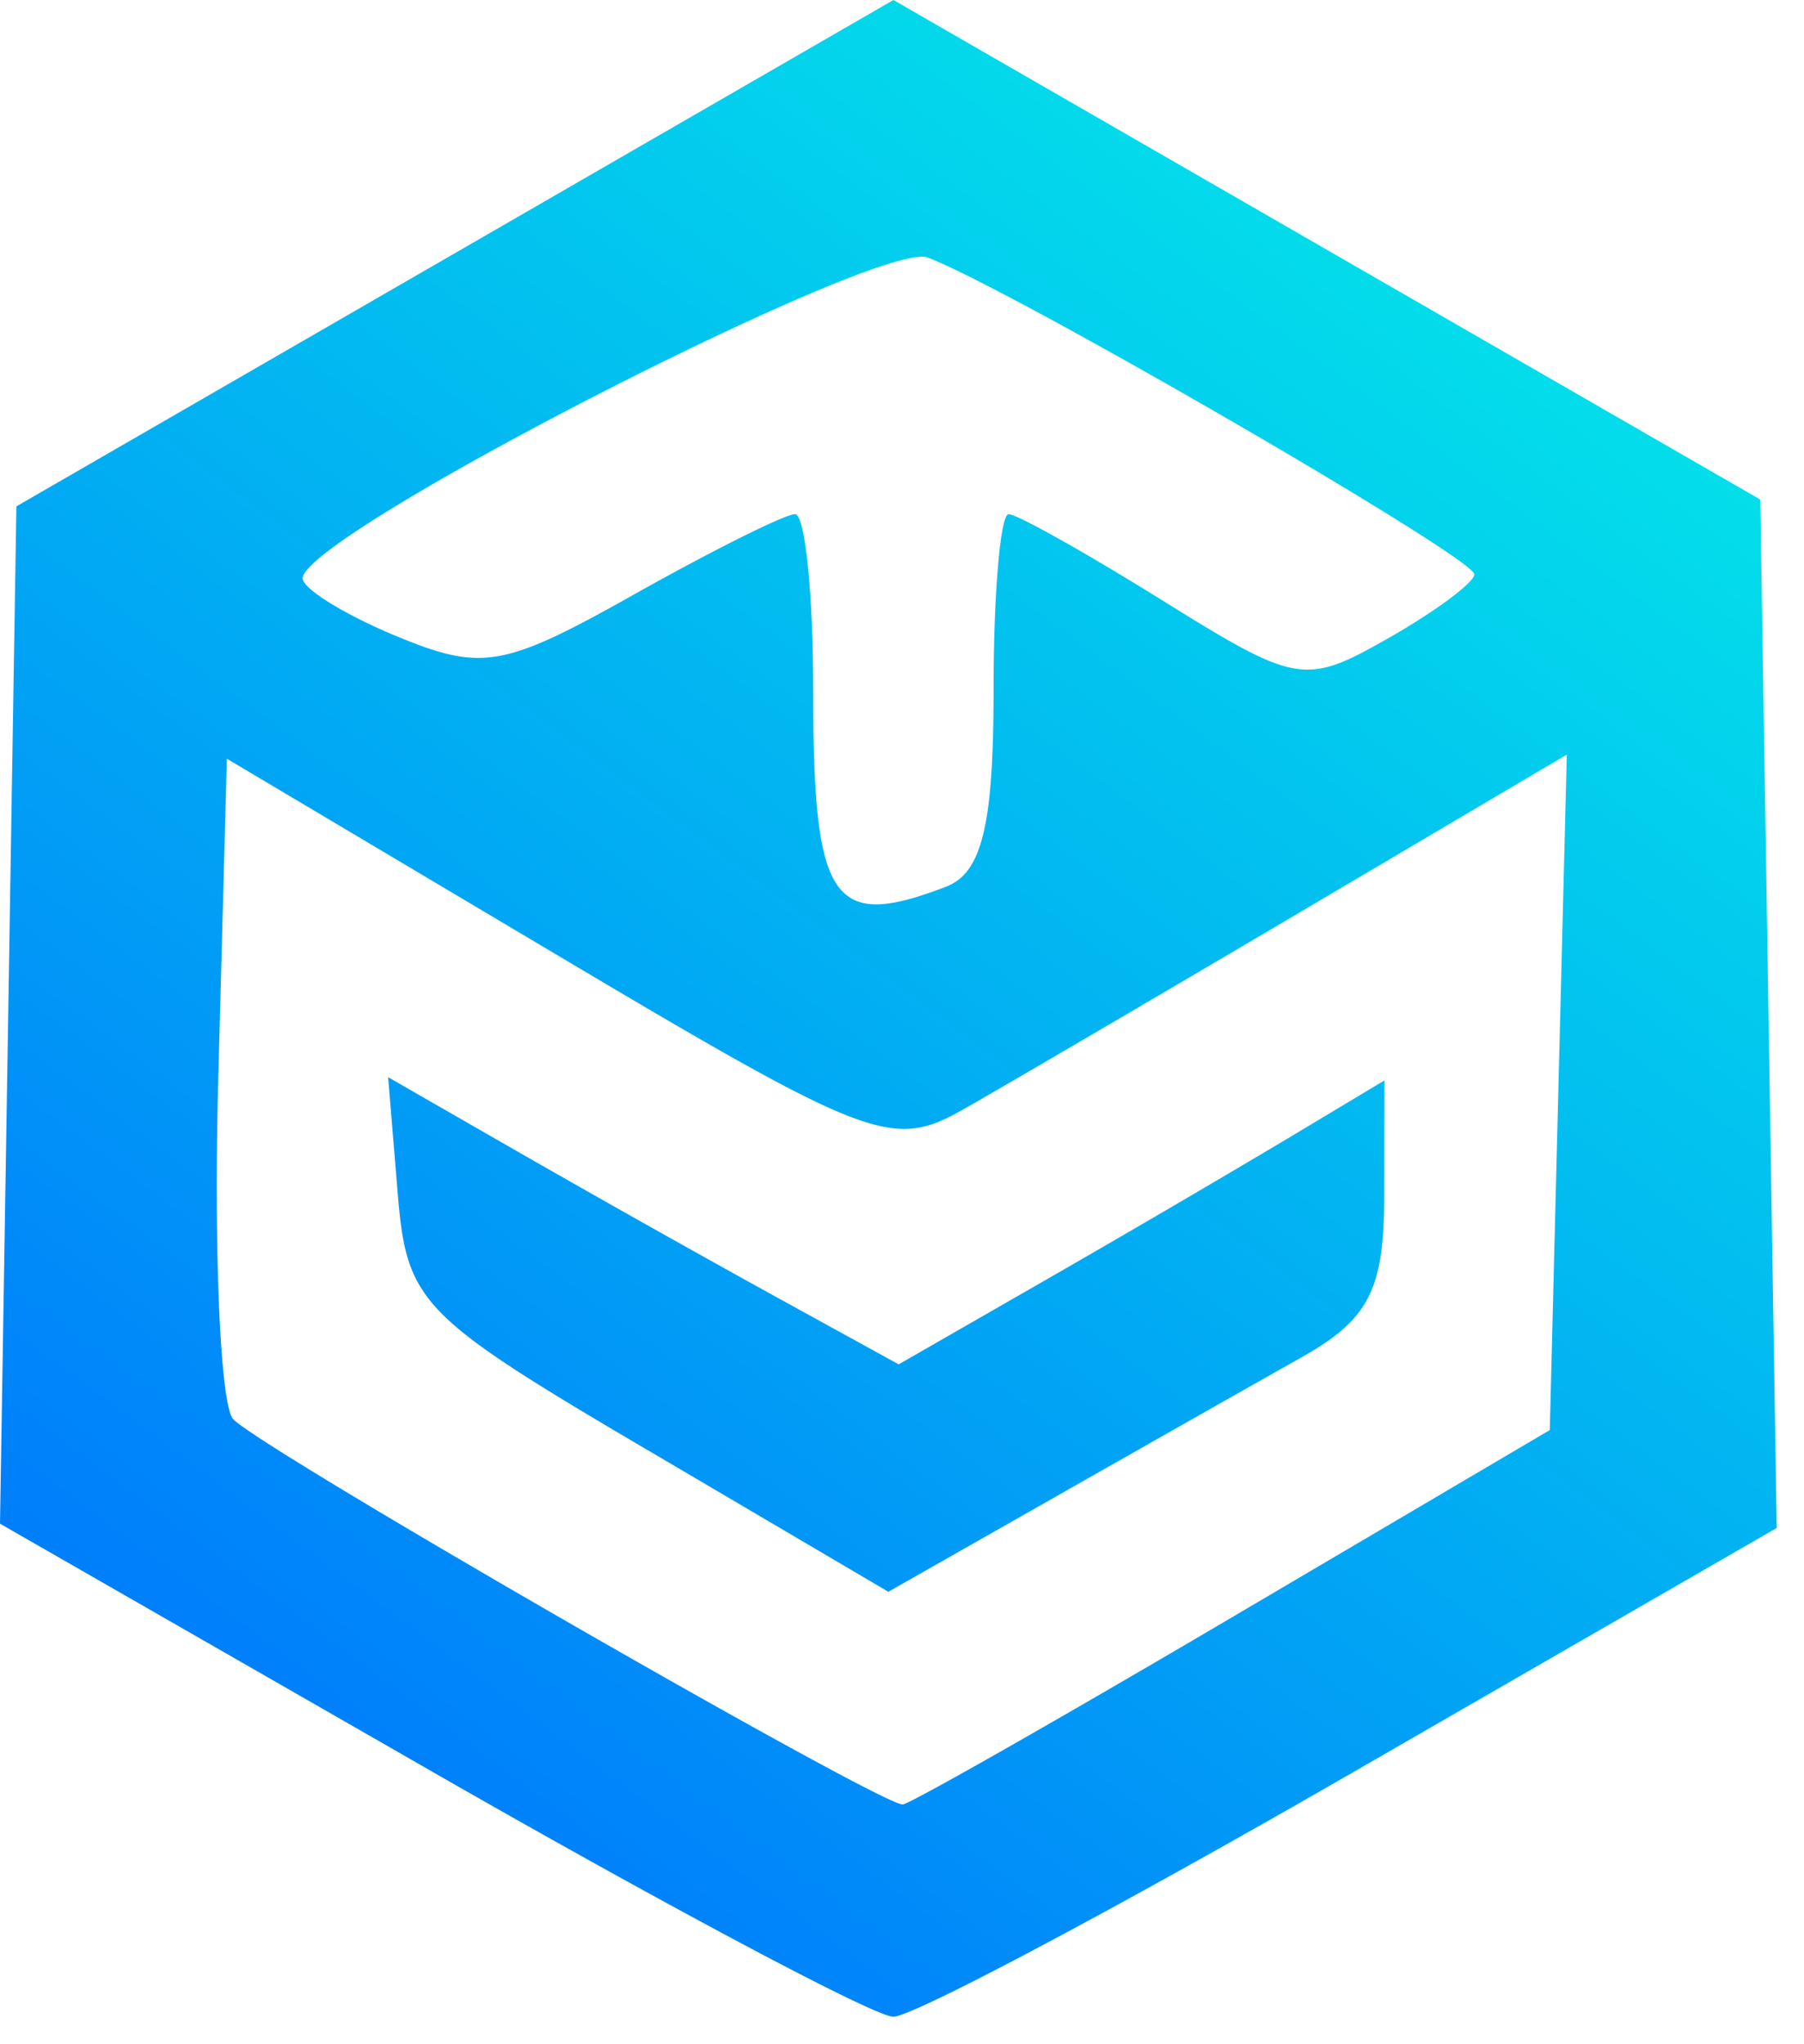 <svg xmlns="http://www.w3.org/2000/svg" width="60" height="68" fill="none"><path fill="url(#a)" d="M14.273 58.874 0 50.684l.273-16.92.272-16.92L15.13 8.422 29.715 0 44.13 8.308l14.415 8.308.273 17.106.274 17.105-14.111 8.138c-7.761 4.476-14.634 8.13-15.273 8.12-.64-.011-7.585-3.706-15.435-8.21Zm26.772-5.117 10.5-6.187.283-11.235.283-11.234-8.783 5.19c-4.83 2.853-9.908 5.827-11.283 6.608-2.362 1.34-3.105 1.059-13.5-5.121l-11-6.54-.285 10.597c-.157 5.828.068 10.949.5 11.378 1.097 1.092 21.638 12.908 22.27 12.811.283-.044 5.24-2.864 11.015-6.267Zm-19.5-5.517c-7.593-4.47-8.016-4.905-8.318-8.558l-.318-3.85 4.318 2.481a643.05 643.05 0 0 0 8.49 4.776l4.173 2.295 4.828-2.772a610.27 610.27 0 0 0 8.077-4.722l3.25-1.95-.006 3.832c-.005 3.131-.507 4.114-2.75 5.378-1.509.85-5.218 2.953-8.243 4.673l-5.5 3.126-8-4.71Zm9.919-18.744c1.194-.458 1.581-2.049 1.581-6.5 0-3.241.227-5.893.503-5.893.277 0 2.585 1.296 5.13 2.88 4.46 2.776 4.728 2.82 7.49 1.25 1.576-.897 2.866-1.855 2.868-2.13.003-.552-15.486-9.527-18.183-10.537-1.612-.602-20.735 9.21-20.786 10.666-.012.346 1.39 1.213 3.113 1.927 2.85 1.18 3.568 1.055 7.898-1.379 2.619-1.472 5.033-2.677 5.365-2.677.331 0 .602 2.625.602 5.833 0 7.09.624 8.016 4.419 6.56Z"/><defs><linearGradient id="a" x1="47.5" x2="8" y1="7" y2="60" gradientUnits="userSpaceOnUse"><stop stop-color="#03E0EA"/><stop offset="1" stop-color="#007AFC"/></linearGradient></defs></svg>